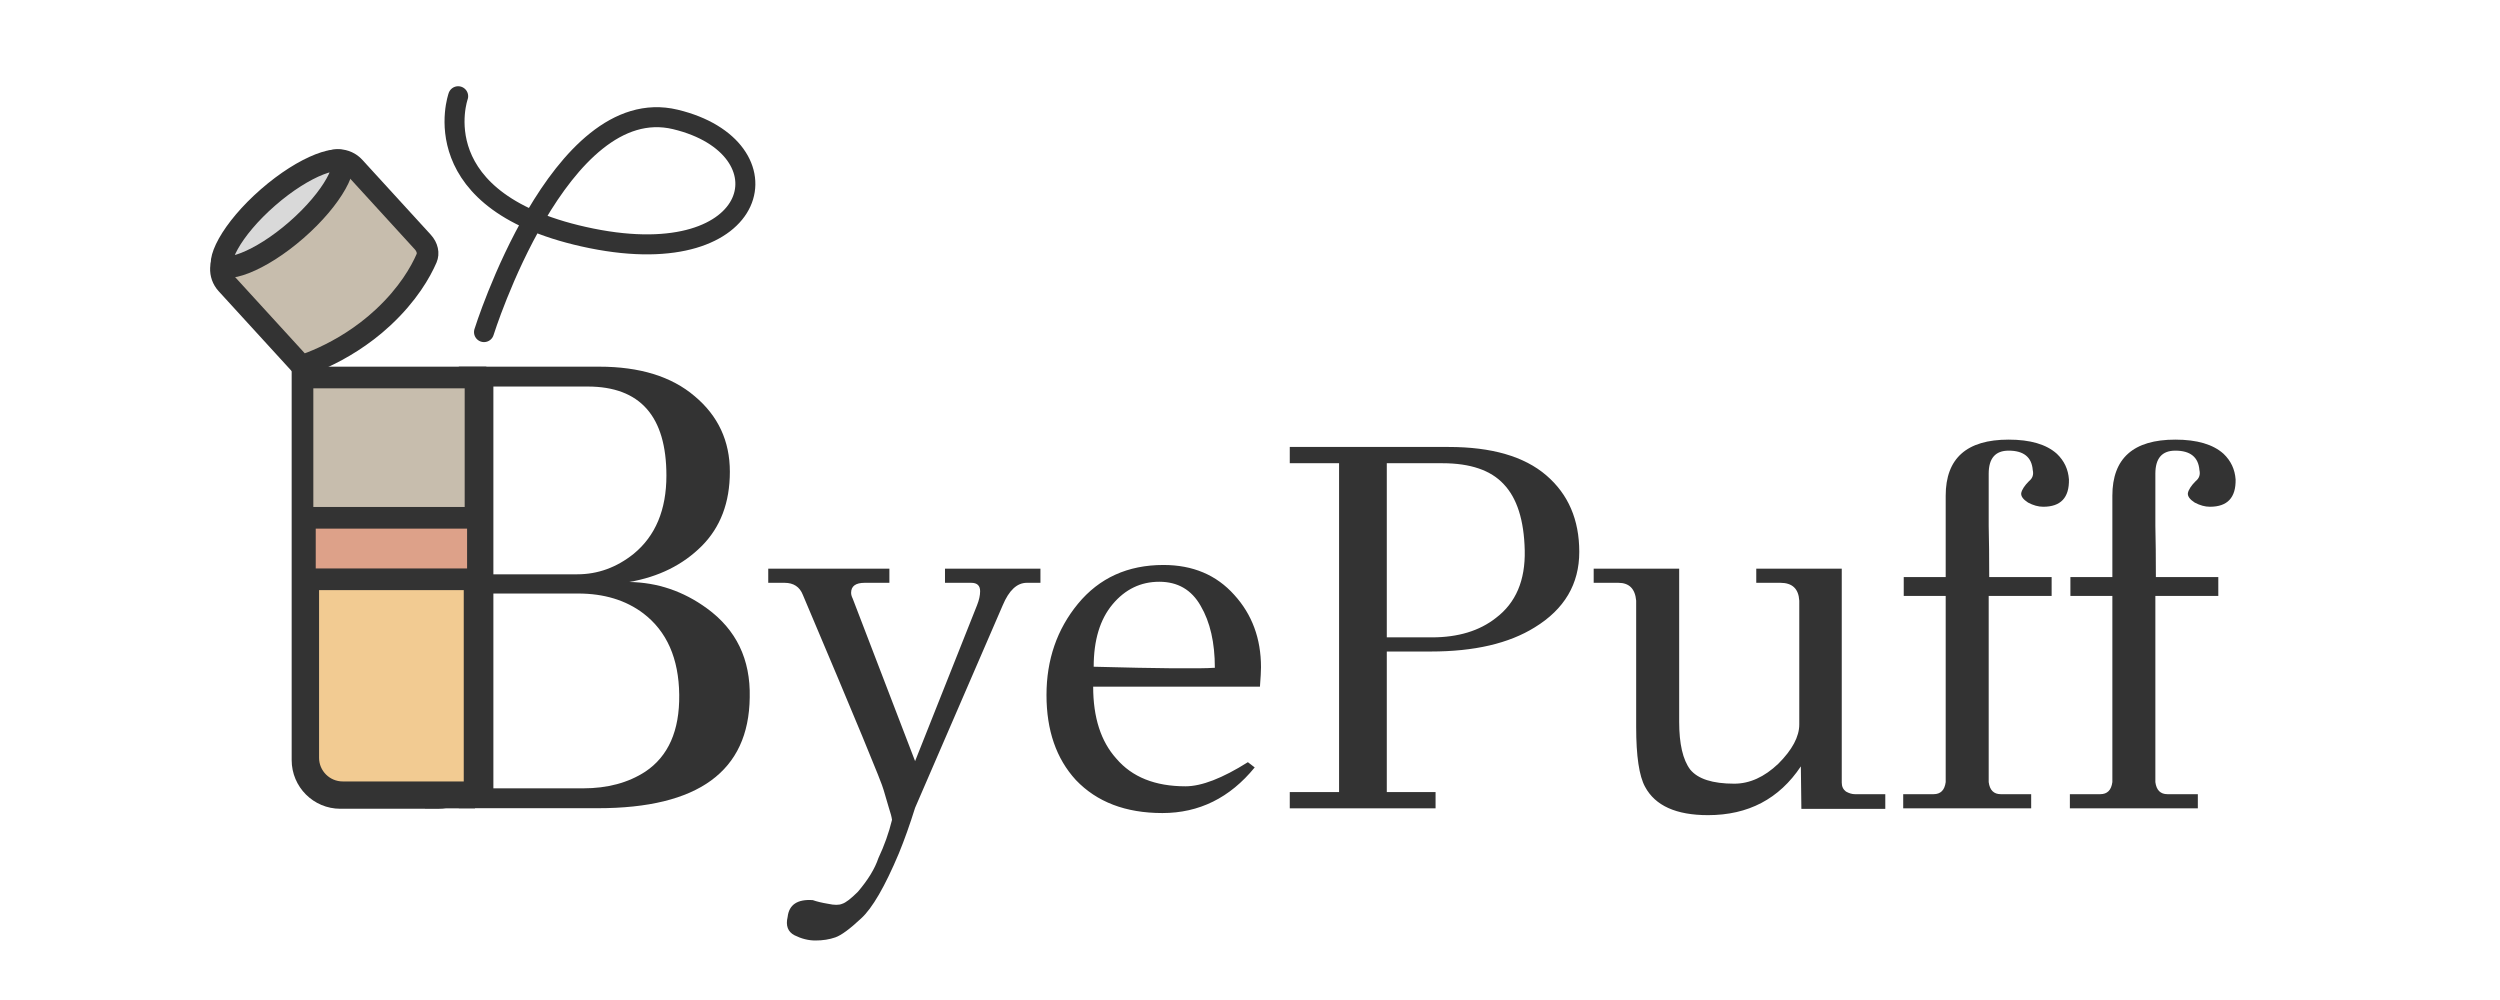 <svg width="300" height="120" viewBox="0 0 300 120" fill="none" xmlns="http://www.w3.org/2000/svg">
<rect width="300" height="120" fill="white"/>
<path fill-rule="evenodd" clip-rule="evenodd" d="M55.057 96.985H71.741C83.789 96.985 89.864 92.55 89.967 83.681C90.069 79.118 88.352 75.555 84.814 72.992C81.995 70.941 78.893 69.89 75.509 69.839C79.047 69.223 81.943 67.788 84.199 65.532C86.455 63.276 87.583 60.303 87.583 56.612C87.583 52.92 86.173 49.896 83.353 47.537C80.585 45.179 76.765 44 71.895 44H55.057V96.985ZM70.511 46.384C76.817 46.384 79.969 49.947 79.969 57.073C79.969 61.175 78.662 64.302 76.047 66.455C73.997 68.096 71.741 68.916 69.28 68.916H59.206V46.384H70.511ZM81.507 83.373C81.559 87.68 80.2 90.756 77.432 92.601C75.381 93.934 72.895 94.601 69.972 94.601H59.206V71.223H69.357C72.484 71.223 75.099 72.017 77.201 73.607C80.021 75.76 81.456 79.016 81.507 83.373Z" fill="#333333"/>
<path d="M36.3 45.3H57.062V91.211C57.062 93.719 55.029 95.752 52.522 95.752H40.841C38.333 95.752 36.3 93.719 36.3 91.211V45.3Z" fill="#C7BDAD" stroke="#333333" stroke-width="2.6"/>
<path d="M27.357 30.397L38.852 19.889C39.91 18.922 41.55 18.996 42.517 20.053L50.729 29.038C51.308 29.671 51.44 30.417 51.187 30.997C50.476 32.632 48.972 35.303 45.961 38.104C43.47 40.421 40.831 41.937 38.811 42.872C37.803 43.339 36.955 43.659 36.364 43.861C36.307 43.88 36.252 43.898 36.2 43.916L27.192 34.061C26.226 33.004 26.299 31.363 27.357 30.397Z" fill="#C7BDAD" stroke="#333333" stroke-width="2.6"/>
<path d="M36.788 62.5H57.15V95.273H41.129C38.731 95.273 36.788 93.33 36.788 90.933V62.5Z" fill="#F2CB92" stroke="#333333" stroke-width="3"/>
<rect x="36.588" y="62.136" width="20.762" height="7.378" fill="#DDA189" stroke="#333333" stroke-width="2.6"/>
<path d="M35.569 27.6C33.391 29.499 31.184 30.864 29.412 31.557C28.52 31.906 27.807 32.058 27.299 32.065C26.784 32.073 26.664 31.936 26.658 31.93C26.652 31.923 26.534 31.785 26.611 31.276C26.687 30.774 26.935 30.088 27.401 29.252C28.329 27.591 29.982 25.59 32.16 23.69C34.339 21.79 36.546 20.426 38.318 19.732C39.209 19.384 39.922 19.232 40.43 19.224C40.945 19.217 41.066 19.354 41.072 19.36C41.077 19.367 41.196 19.505 41.119 20.014C41.043 20.516 40.795 21.202 40.328 22.038C39.4 23.699 37.748 25.7 35.569 27.6Z" fill="#D9D9D9" stroke="#333333" stroke-width="2.6"/>
<path d="M58.081 39.852C58.081 39.852 67.112 10.991 81.037 14.33C94.961 17.669 91.576 32.771 70.985 28.604C50.395 24.436 54.979 11.548 54.979 11.548" stroke="#333333" stroke-width="2.4" stroke-linecap="round"/>
<path d="M96.343 71.385C95.965 70.42 95.231 69.937 94.14 69.937H92.189V68.238H106.727V69.937H103.769C102.678 69.937 102.133 70.336 102.133 71.133C102.133 71.343 102.196 71.573 102.322 71.825L109.811 91.336L117.238 72.643C117.49 72.014 117.615 71.448 117.615 70.944C117.615 70.273 117.259 69.937 116.545 69.937H113.399V68.238H124.853V69.937H123.217C122.042 69.937 121.077 70.839 120.322 72.643L109.811 96.937C109.182 98.951 108.531 100.776 107.86 102.413C106.182 106.399 104.671 109 103.329 110.217C101.986 111.476 100.958 112.231 100.245 112.483C99.531 112.734 98.734 112.86 97.853 112.86C97.014 112.86 96.175 112.65 95.336 112.231C94.538 111.811 94.266 111.077 94.517 110.028C94.685 108.559 95.692 107.888 97.538 108.014C98 108.182 98.608 108.329 99.364 108.455C100.119 108.622 100.685 108.622 101.063 108.455C101.483 108.329 102.112 107.846 102.951 107.007C104.168 105.58 104.986 104.238 105.406 102.979C106.119 101.469 106.664 99.937 107.042 98.385C107 98.049 106.874 97.566 106.664 96.937C106.455 96.266 106.245 95.552 106.035 94.797C105.867 94.042 102.636 86.238 96.343 71.385ZM151.194 82.399H131.18C131.18 86.091 132.103 88.965 133.95 91.021C135.838 93.245 138.607 94.357 142.257 94.357C144.187 94.357 146.684 93.392 149.747 91.462L150.565 92.091C147.586 95.741 143.894 97.566 139.488 97.566C135.082 97.566 131.621 96.245 129.103 93.601C126.754 91.042 125.579 87.643 125.579 83.406C125.579 79.168 126.838 75.517 129.355 72.454C131.915 69.35 135.334 67.797 139.614 67.797C143.138 67.797 145.971 68.993 148.11 71.385C150.25 73.734 151.32 76.629 151.32 80.07C151.32 80.531 151.278 81.308 151.194 82.399ZM145.782 80.133C145.782 77.112 145.215 74.636 144.082 72.706C142.991 70.776 141.334 69.811 139.11 69.811C136.887 69.811 135.019 70.713 133.509 72.517C131.998 74.322 131.243 76.818 131.243 80.007C139.089 80.217 143.936 80.259 145.782 80.133ZM173.842 53.636C179.003 53.636 182.905 54.769 185.548 57.035C188.191 59.301 189.513 62.364 189.513 66.224C189.513 70.084 187.73 73.105 184.163 75.287C181.059 77.217 176.905 78.182 171.702 78.182H166.415V95.049H172.268V97H154.772V95.049H160.688V55.587H154.772V53.636H173.842ZM179.506 74.154C181.898 72.35 183.052 69.643 182.968 66.035C182.884 62.427 182.045 59.783 180.45 58.105C178.898 56.427 176.443 55.587 173.087 55.587H166.415V76.483H171.828C174.975 76.483 177.534 75.706 179.506 74.154ZM226.235 95.301V97.063H216.165L216.102 91.965C213.501 95.867 209.787 97.818 204.962 97.818C201.144 97.818 198.627 96.685 197.41 94.42C196.696 93.119 196.34 90.727 196.34 87.245V72.077C196.214 70.65 195.501 69.937 194.2 69.937H191.242V68.238H201.501V86.615C201.501 89.259 201.941 91.168 202.822 92.343C203.745 93.475 205.508 94.042 208.109 94.042C209.955 94.042 211.717 93.245 213.396 91.65C215.074 89.972 215.913 88.399 215.913 86.93V72.077C215.829 70.65 215.074 69.937 213.648 69.937H210.752V68.238H221.011V93.916C221.011 94.378 221.179 94.734 221.515 94.986C221.892 95.196 222.249 95.301 222.585 95.301H226.235Z" fill="#333333"/>
<path d="M268.273 57.538C268.315 59.72 267.287 60.811 265.189 60.811C264.601 60.811 263.993 60.643 263.364 60.308C262.776 59.93 262.503 59.552 262.545 59.175C262.629 58.755 262.944 58.273 263.49 57.727C263.909 57.392 264.056 56.951 263.93 56.406C263.804 54.853 262.839 54.077 261.035 54.077C259.441 54.077 258.643 55 258.643 56.846V63.077C258.685 64.755 258.706 66.811 258.706 69.245H266.196V71.51H258.643V93.853C258.769 94.818 259.252 95.301 260.091 95.301H263.741V97H248.385V95.301H252.035C252.874 95.301 253.357 94.818 253.483 93.853V71.51H248.448V69.245H253.483V59.489C253.483 55 256 52.755 261.035 52.755C263.636 52.755 265.566 53.322 266.825 54.455C267.706 55.294 268.189 56.322 268.273 57.538Z" fill="#333333"/>
<path d="M248.273 57.538C248.315 59.72 247.287 60.811 245.189 60.811C244.601 60.811 243.993 60.643 243.364 60.308C242.776 59.93 242.503 59.552 242.545 59.175C242.629 58.755 242.944 58.273 243.49 57.727C243.909 57.392 244.056 56.951 243.93 56.406C243.804 54.853 242.839 54.077 241.035 54.077C239.441 54.077 238.643 55 238.643 56.846V63.077C238.685 64.755 238.706 66.811 238.706 69.245H246.196V71.51H238.643V93.853C238.769 94.818 239.252 95.301 240.091 95.301H243.741V97H228.385V95.301H232.035C232.874 95.301 233.357 94.818 233.483 93.853V71.51H228.448V69.245H233.483V59.489C233.483 55 236 52.755 241.035 52.755C243.636 52.755 245.566 53.322 246.825 54.455C247.706 55.294 248.189 56.322 248.273 57.538Z" fill="#333333"/>
<rect x="51" y="95" width="6" height="2" fill="#333333"/>
</svg>
